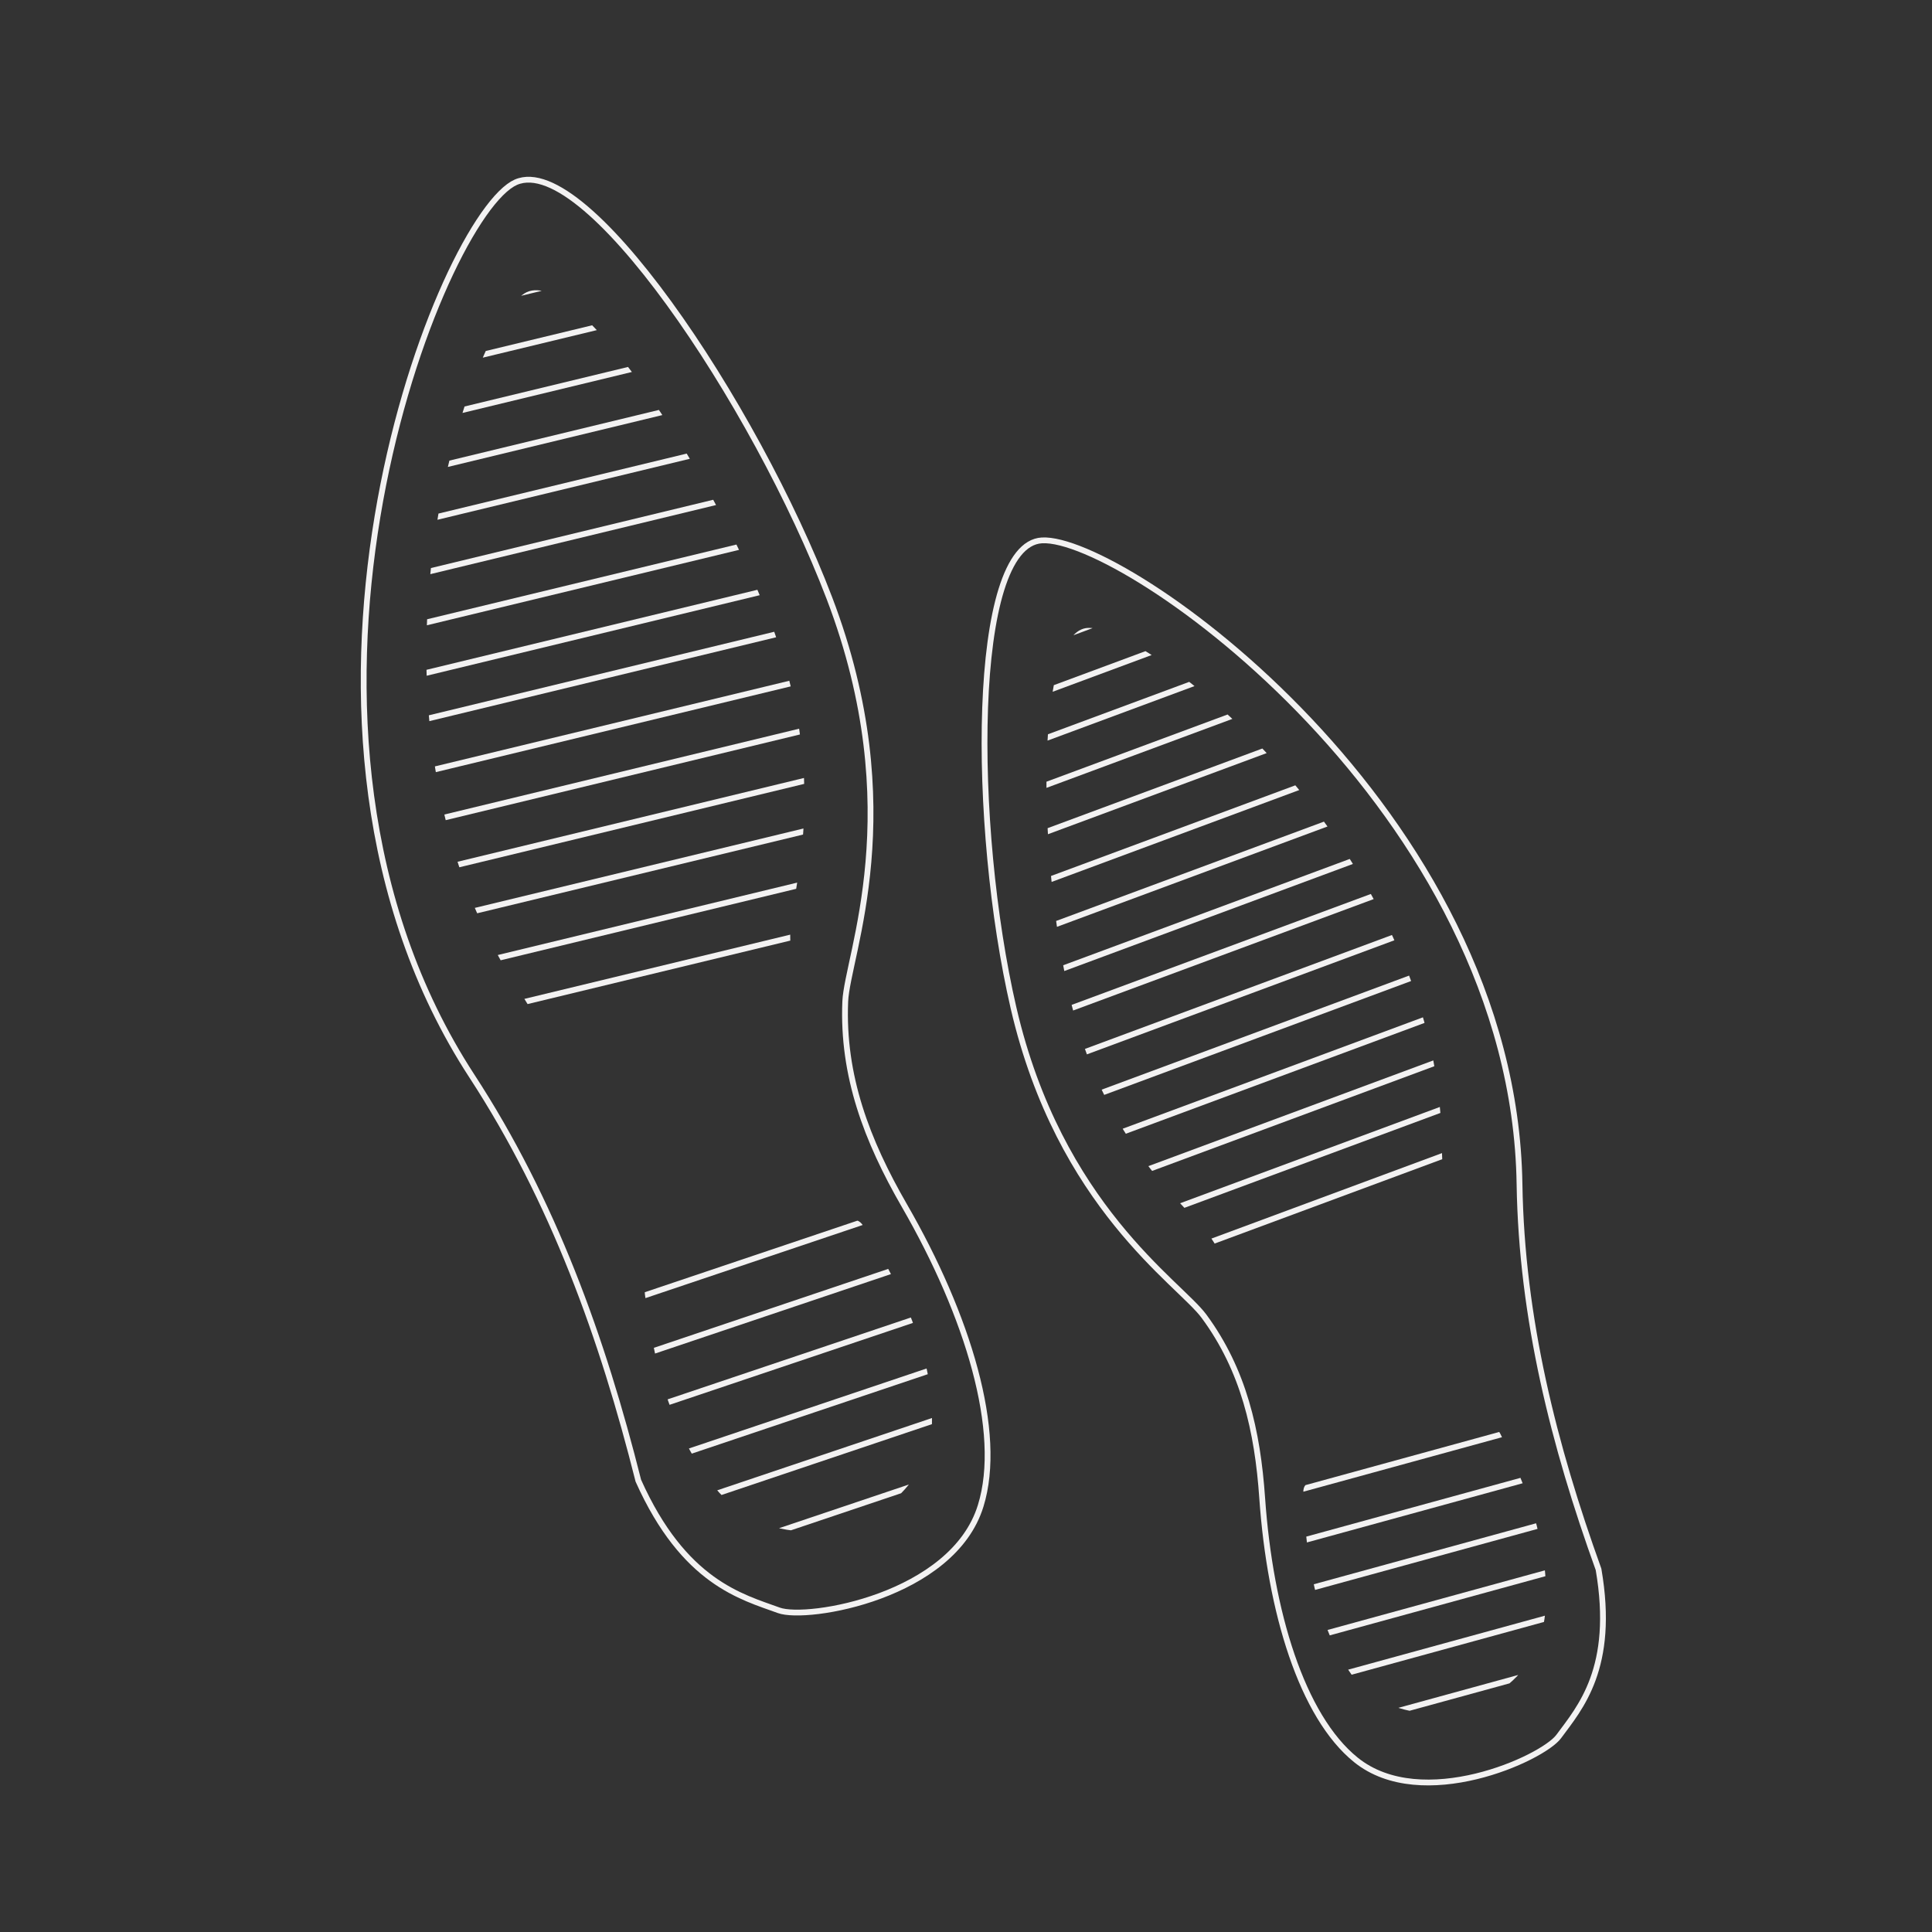 <?xml version="1.0" encoding="utf-8"?>
<!-- Generator: Adobe Illustrator 22.1.0, SVG Export Plug-In . SVG Version: 6.00 Build 0)  -->
<svg version="1.1" id="Layer_1" xmlns="http://www.w3.org/2000/svg" xmlns:xlink="http://www.w3.org/1999/xlink" x="0px" y="0px"
	 viewBox="0 0 1000 1000" style="enable-background:new 0 0 1000 1000;" xml:space="preserve">
<rect x="0" y="0" width="1000" height="1000" fill="#333333" stroke="none"/>
<style type="text/css">
	.st0{clip-path:url(#SVGID_2_);}
	.st1{fill:none;stroke:#F3F2F2;stroke-width:3;stroke-miterlimit:10;}
	.st2{clip-path:url(#SVGID_4_);}
	.st3{clip-path:url(#SVGID_6_);}
	.st4{clip-path:url(#SVGID_8_);}
	.st5{clip-path:url(#SVGID_10_);}
	.st6{clip-path:url(#SVGID_12_);}
	.st7{clip-path:url(#SVGID_14_);}
	.st8{clip-path:url(#SVGID_16_);}
	.st9{clip-path:url(#SVGID_18_);fill:none;}
	.st10{clip-path:url(#SVGID_18_);}
	.st11{fill:#F9F7F7;}
	.st12{clip-path:url(#SVGID_20_);}
	.st13{clip-path:url(#SVGID_22_);fill:none;}
	.st14{clip-path:url(#SVGID_22_);}
	.st15{clip-path:url(#SVGID_24_);}
	.st16{clip-path:url(#SVGID_26_);}
	.st17{fill:#F3F2F2;}
	.st18{clip-path:url(#SVGID_28_);}
	.st19{clip-path:url(#SVGID_30_);}
	.st20{clip-path:url(#SVGID_32_);}
</style>
<g>
	<defs>
		<path id="SVGID_5_" d="M-422.9,263.6c-14.5,29.1-13.7,63.9-12.6,98.7c0.7,21.3,2.9,42.6-3.6,63.5c-3,9.6-5.9,19.2-9.6,28.6
			c-2.3,5.8-1.6,9.4,3.7,13.4c30.4,22.9,60.7,46,90.7,69.4c5.9,4.6,9.6,4.6,15.1-0.5c46.1-42.8,86.1-90.7,117.3-145.3
			c31-54.2,48.1-112.5,47.7-175.4c-0.1-18.1-3.2-35.7-10.8-52.4c-17.5-38.5-66.5-54.7-103.1-39.2c-22.1,9.4-41.6,22.6-59.8,38
			C-379.1,188.7-406.7,225.3-422.9,263.6z"/>
	</defs>
	<clipPath id="SVGID_2_">
		<use xlink:href="#SVGID_5_"  style="overflow:visible;"/>
	</clipPath>
	<g class="st0">
		<line class="st1" x1="111.1" y1="398" x2="-268.2" y2="540.6"/>
		<line class="st1" x1="121.6" y1="423" x2="-257.7" y2="565.6"/>
		<line class="st1" x1="127.9" y1="448.3" x2="-251.5" y2="590.9"/>
		<line class="st1" x1="137.9" y1="472.3" x2="-241.4" y2="614.9"/>
		<line class="st1" x1="147.9" y1="496.2" x2="-231.4" y2="638.8"/>
		<line class="st1" x1="158.4" y1="521.1" x2="-220.9" y2="663.7"/>
		<line class="st1" x1="164.7" y1="546.5" x2="-214.7" y2="689.1"/>
		<line class="st1" x1="172.8" y1="571.1" x2="-206.5" y2="713.7"/>
		<line class="st1" x1="37.3" y1="204.3" x2="-342" y2="346.9"/>
		<line class="st1" x1="47.8" y1="229.2" x2="-331.5" y2="371.8"/>
		<line class="st1" x1="55.9" y1="253.8" x2="-323.4" y2="396.4"/>
		<line class="st1" x1="64.1" y1="278.5" x2="-315.2" y2="421.1"/>
		<line class="st1" x1="74.1" y1="302.4" x2="-305.2" y2="445"/>
		<line class="st1" x1="84.6" y1="327.4" x2="-294.8" y2="470"/>
		<line class="st1" x1="92.7" y1="352" x2="-286.6" y2="494.6"/>
		<line class="st1" x1="102.7" y1="375.9" x2="-276.6" y2="518.5"/>
	</g>
	<g class="st0">
		<line class="st1" x1="-137.8" y1="-165" x2="4.8" y2="214.3"/>
		<line class="st1" x1="-113.1" y1="-173.2" x2="29.5" y2="206.1"/>
	</g>
</g>
<g>
	<defs>
		<path id="SVGID_7_" d="M-453.3,683.7c32.9-26.2,55-60.2,74.3-96.3c2.3-4.3,1.3-6.8-2.2-9.7c-30.9-25-61.7-50.1-92.4-75.3
			c-3.3-2.7-6-3.4-9.5-0.5c-32.7,27.4-63,56.9-81.1,96.4c-9.3,20.3-12.2,41.2-2.4,62.5c18.4,39.9,67.8,53.7,104,28.9
			C-459.3,687.7-456.1,685.6-453.3,683.7z"/>
	</defs>
	<clipPath id="SVGID_4_">
		<use xlink:href="#SVGID_7_"  style="overflow:visible;"/>
	</clipPath>
	<g class="st2">
		<line class="st1" x1="86.6" y1="456.2" x2="-292.7" y2="598.8"/>
		<line class="st1" x1="97" y1="481.1" x2="-282.3" y2="623.7"/>
		<line class="st1" x1="103.3" y1="506.5" x2="-276" y2="649.1"/>
		<line class="st1" x1="113.3" y1="530.4" x2="-266" y2="673"/>
		<line class="st1" x1="123.4" y1="554.3" x2="-256" y2="696.9"/>
		<line class="st1" x1="133.8" y1="579.3" x2="-245.5" y2="721.9"/>
		<line class="st1" x1="140.1" y1="604.6" x2="-239.2" y2="747.2"/>
		<line class="st1" x1="148.2" y1="629.2" x2="-231.1" y2="771.8"/>
		<line class="st1" x1="12.8" y1="262.4" x2="-366.6" y2="405"/>
		<line class="st1" x1="23.2" y1="287.4" x2="-356.1" y2="430"/>
		<line class="st1" x1="31.4" y1="312" x2="-348" y2="454.6"/>
		<line class="st1" x1="39.5" y1="336.6" x2="-339.8" y2="479.2"/>
		<line class="st1" x1="49.5" y1="360.5" x2="-329.8" y2="503.1"/>
		<line class="st1" x1="60" y1="385.5" x2="-319.3" y2="528.1"/>
		<line class="st1" x1="68.2" y1="410.1" x2="-311.2" y2="552.7"/>
		<line class="st1" x1="78.2" y1="434" x2="-301.2" y2="576.6"/>
	</g>
</g>
<g>
	<defs>
		<path id="SVGID_9_" d="M626,639.5c-9.4-13.7-55.2-46-73-126.5c-16.2-73.5-17-187.3,10.3-188c31.2-0.9,180.3,114.3,182.9,265
			c0.1,7.8,0.5,15.5,1.1,23.2c-37.9,13-75.5,26.7-113,40.6C631.9,649,629.2,644.2,626,639.5z"/>
	</defs>
	<clipPath id="SVGID_6_">
		<use xlink:href="#SVGID_9_"  style="overflow:visible;"/>
	</clipPath>
	<g class="st3">
		<line class="st1" x1="468.7" y1="553.6" x2="792.4" y2="433.6"/>
		<line class="st1" x1="475.9" y1="576.3" x2="799.6" y2="456.2"/>
		<line class="st1" x1="482.9" y1="598" x2="806.6" y2="477.9"/>
		<line class="st1" x1="489.8" y1="619.7" x2="813.5" y2="499.6"/>
		<line class="st1" x1="496.8" y1="641.4" x2="820.5" y2="521.3"/>
		<line class="st1" x1="504" y1="664" x2="827.7" y2="544"/>
		<line class="st1" x1="511" y1="685.7" x2="834.7" y2="565.7"/>
		<line class="st1" x1="517.9" y1="707.5" x2="841.6" y2="587.4"/>
		<line class="st1" x1="414.1" y1="379.7" x2="737.8" y2="259.6"/>
		<line class="st1" x1="421.3" y1="402.3" x2="745" y2="282.2"/>
		<line class="st1" x1="428.3" y1="424" x2="752" y2="303.9"/>
		<line class="st1" x1="435.2" y1="445.7" x2="758.9" y2="325.6"/>
		<line class="st1" x1="442.1" y1="467.4" x2="765.9" y2="347.3"/>
		<line class="st1" x1="449.4" y1="490.1" x2="773.1" y2="370"/>
		<line class="st1" x1="456.3" y1="511.8" x2="780.1" y2="391.7"/>
		<line class="st1" x1="463.3" y1="533.5" x2="787" y2="413.4"/>
	</g>
</g>
<path class="st1" d="M827.4,812.3c-23.1-64.1-39.8-129.9-40.9-199.3c-2.9-193.6-204.9-335.7-247.2-333.3
	c-37.1,2.1-36.4,148.2-14.7,242c23.8,102.8,85.9,142.3,98.6,159.6c20.5,27.8,27.7,59.3,30.1,94c4.1,58.9,20.6,113.1,48.5,135.6
	c34.2,27.6,96.6-0.7,105-12.1C817.7,884,836.2,863.4,827.4,812.3z"/>
<g>
	<defs>
		<path id="SVGID_11_" d="M693.5,857.6c-14-26.5-17.8-55.4-18.9-85c-0.1-3.5,1.4-5,4.9-6c30.1-8.8,60.2-17.7,90.3-26.6
			c3.2-1,5.4-0.7,6.8,2.2c13.5,27.2,24.5,55.2,23.6,86.9c-0.5,16.2-5.6,31.2-19.8,43c-26.5,22.2-65.7,18.5-82.6-7.9
			C696.3,861.9,694.8,859.6,693.5,857.6z"/>
	</defs>
	<clipPath id="SVGID_8_">
		<use xlink:href="#SVGID_11_"  style="overflow:visible;"/>
	</clipPath>
	<g class="st4">
		<line class="st1" x1="567.2" y1="901.6" x2="953.2" y2="795.7"/>
		<line class="st1" x1="573" y1="926.9" x2="959" y2="821"/>
		<line class="st1" x1="578.5" y1="951" x2="964.5" y2="845.1"/>
		<line class="st1" x1="584" y1="975.2" x2="970" y2="869.3"/>
		<line class="st1" x1="589.6" y1="999.4" x2="975.6" y2="893.5"/>
		<line class="st1" x1="595.3" y1="1024.6" x2="981.3" y2="918.7"/>
		<line class="st1" x1="600.9" y1="1048.8" x2="986.9" y2="942.9"/>
		<line class="st1" x1="606.4" y1="1073" x2="992.4" y2="967.1"/>
		<line class="st1" x1="524.1" y1="707.9" x2="910.1" y2="602"/>
		<line class="st1" x1="529.9" y1="733.1" x2="915.9" y2="627.2"/>
		<line class="st1" x1="535.4" y1="757.3" x2="921.4" y2="651.4"/>
		<line class="st1" x1="540.9" y1="781.5" x2="926.9" y2="675.6"/>
		<line class="st1" x1="546.5" y1="805.7" x2="932.5" y2="699.8"/>
		<line class="st1" x1="552.2" y1="830.9" x2="938.2" y2="725"/>
		<line class="st1" x1="557.8" y1="855.1" x2="943.8" y2="749.2"/>
		<line class="st1" x1="563.3" y1="879.2" x2="949.3" y2="773.3"/>
	</g>
</g>
<g>
	<defs>
		<path id="SVGID_13_" d="M409,481.5c0.2-18.6,22.4-76.8-11.2-162.3c-30.7-78-100.7-183.6-126.4-167.3
			c-29.4,18.6-95.5,217.7-4.1,358.6c4.7,7.3,9.2,14.7,13.4,22.1c43.1-11.5,86.3-22.3,129.6-32.8C409.4,493.9,408.9,487.8,409,481.5z
			"/>
	</defs>
	<clipPath id="SVGID_10_">
		<use xlink:href="#SVGID_13_"  style="overflow:visible;"/>
	</clipPath>
	<g class="st5">
		<line class="st1" x1="501" y1="304.3" x2="127.2" y2="394.7"/>
		<line class="st1" x1="508.3" y1="329.8" x2="134.6" y2="420.1"/>
		<line class="st1" x1="515.4" y1="354.1" x2="141.7" y2="444.5"/>
		<line class="st1" x1="522.5" y1="378.5" x2="148.7" y2="468.9"/>
		<line class="st1" x1="529.6" y1="402.9" x2="155.8" y2="493.2"/>
		<line class="st1" x1="537" y1="428.3" x2="163.2" y2="518.7"/>
		<line class="st1" x1="544" y1="452.7" x2="170.3" y2="543"/>
		<line class="st1" x1="551.1" y1="477" x2="177.4" y2="567.4"/>
		<line class="st1" x1="443.2" y1="109.6" x2="69.5" y2="200"/>
		<line class="st1" x1="450.6" y1="135.1" x2="76.8" y2="225.4"/>
		<line class="st1" x1="457.7" y1="159.4" x2="83.9" y2="249.8"/>
		<line class="st1" x1="464.8" y1="183.8" x2="91" y2="274.2"/>
		<line class="st1" x1="471.8" y1="208.2" x2="98.1" y2="298.5"/>
		<line class="st1" x1="479.2" y1="233.6" x2="105.5" y2="324"/>
		<line class="st1" x1="486.3" y1="258" x2="112.5" y2="348.3"/>
		<line class="st1" x1="493.4" y1="282.3" x2="119.6" y2="372.7"/>
	</g>
</g>
<path class="st1" d="M330.4,766.4c-18.5-73.6-44-144.8-86.2-209.5c-117.7-180.7-19.5-437.5,21.1-461.7
	c35.5-21.1,125.8,114.3,164,214.4c41.9,109.8,9.2,184.9,8.2,208.8c-1.6,38.4,11.2,72,30.6,105.6c32.9,57,51.3,117.3,39.5,155.4
	c-14.4,46.8-89.7,59.5-104.5,54.1C383.9,826.5,354,819.1,330.4,766.4z"/>
<g>
	<defs>
		<path id="SVGID_15_" d="M482.3,724.9c-3.5-33.2-18-62.2-35.4-90.3c-2.1-3.3-4.4-3.7-8.2-2.5c-33.3,10.6-66.6,21.1-100,31.6
			c-3.5,1.1-5.4,2.7-4.9,6.2c4.5,33.5,11.7,66.3,32.2,94.9c10.5,14.7,24.6,25.3,45,27.5c38.3,4,72.2-23.8,71.4-58.6
			C482.3,730.7,482.3,727.6,482.3,724.9z"/>
	</defs>
	<clipPath id="SVGID_12_">
		<use xlink:href="#SVGID_15_"  style="overflow:visible;"/>
	</clipPath>
	<g class="st6">
		<line class="st1" x1="626.3" y1="687.1" x2="203.9" y2="829.3"/>
		<line class="st1" x1="636.7" y1="714" x2="214.2" y2="856.2"/>
		<line class="st1" x1="646.6" y1="739.8" x2="224.1" y2="882"/>
		<line class="st1" x1="656.5" y1="765.6" x2="234.1" y2="907.8"/>
		<line class="st1" x1="666.5" y1="791.3" x2="244" y2="933.5"/>
		<line class="st1" x1="676.8" y1="818.2" x2="254.3" y2="960.4"/>
		<line class="st1" x1="686.8" y1="844" x2="264.3" y2="986.2"/>
		<line class="st1" x1="696.7" y1="869.8" x2="274.2" y2="1012"/>
		<line class="st1" x1="545.7" y1="481.3" x2="123.2" y2="623.5"/>
		<line class="st1" x1="556" y1="508.2" x2="133.5" y2="650.4"/>
		<line class="st1" x1="565.9" y1="534" x2="143.5" y2="676.2"/>
		<line class="st1" x1="575.9" y1="559.8" x2="153.4" y2="702"/>
		<line class="st1" x1="585.8" y1="585.6" x2="163.3" y2="727.8"/>
		<line class="st1" x1="596.2" y1="612.4" x2="173.7" y2="754.7"/>
		<line class="st1" x1="606.1" y1="638.2" x2="183.6" y2="780.4"/>
		<line class="st1" x1="616" y1="664" x2="193.5" y2="806.2"/>
	</g>
</g>
</svg>
